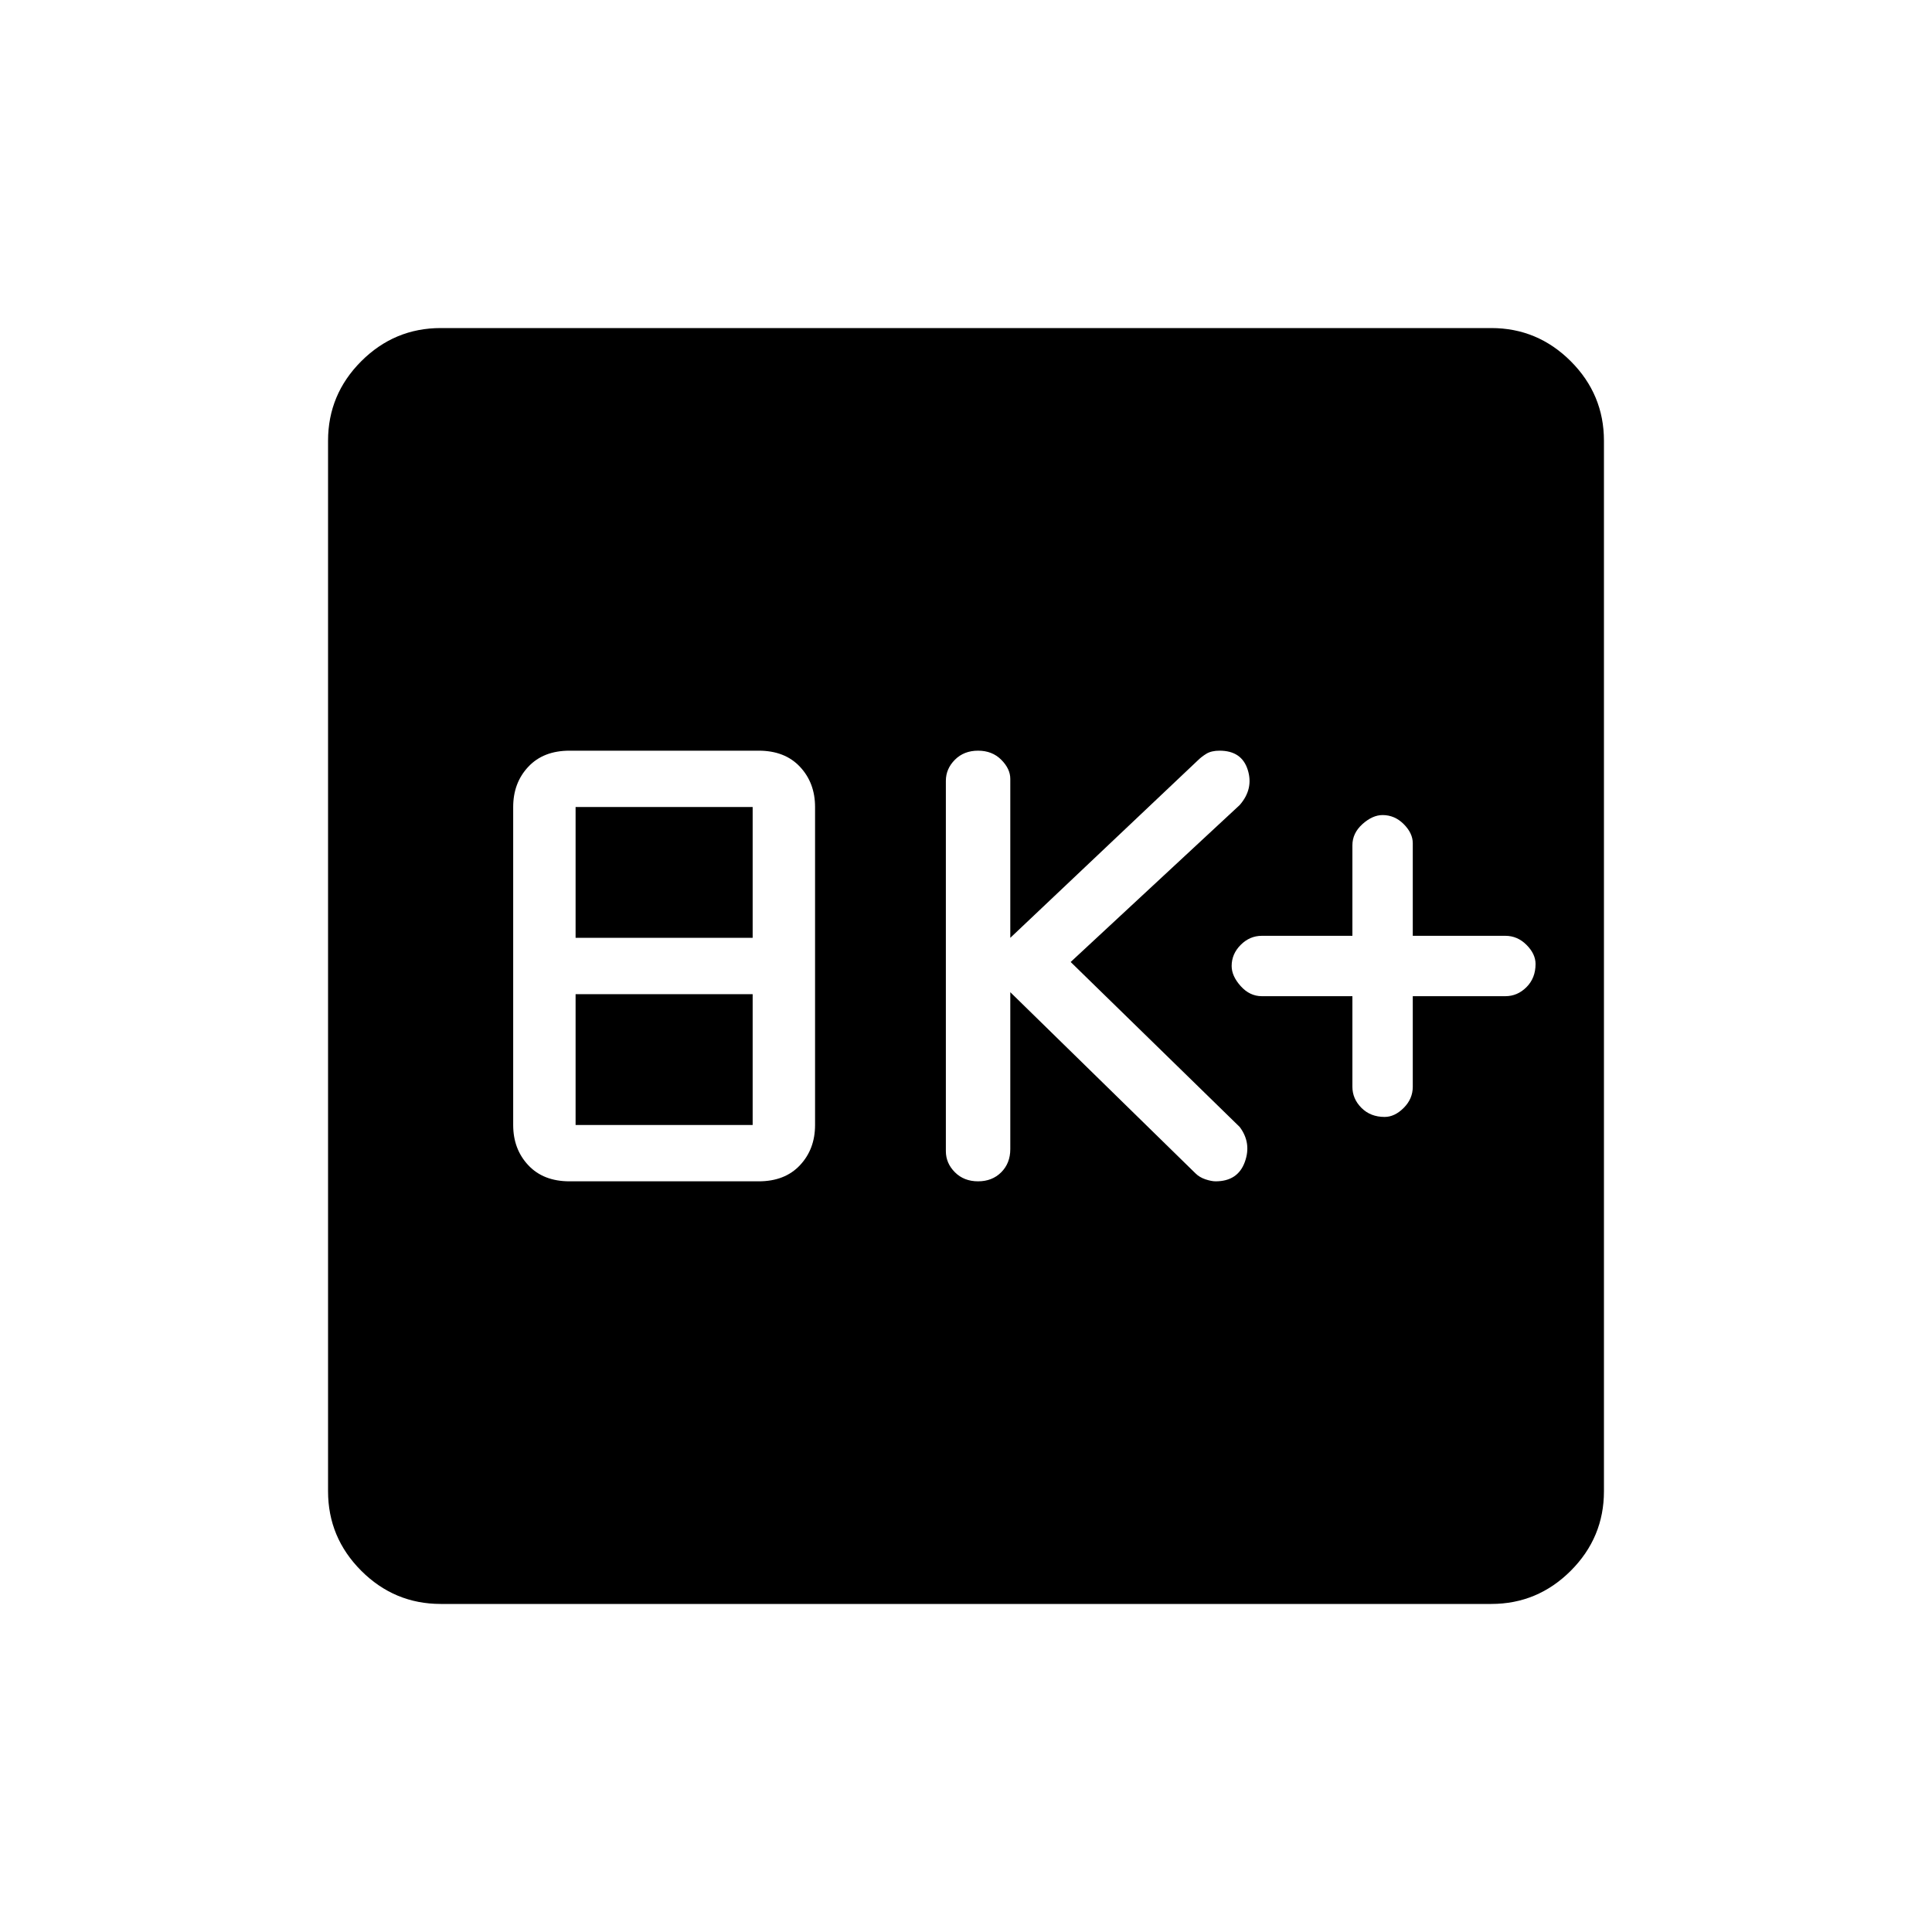 <svg xmlns="http://www.w3.org/2000/svg" height="40" width="40"><path d="M28.667 23.125q.208 0 .395-.187.188-.188.188-.438v-1.875h1.917q.25 0 .437-.187.188-.188.188-.48 0-.208-.188-.396-.187-.187-.437-.187H29.25v-1.917q0-.208-.188-.396-.187-.187-.437-.187-.208 0-.417.187Q28 17.25 28 17.5v1.875h-1.875q-.25 0-.437.187-.188.188-.188.438 0 .208.188.417.187.208.437.208H28V22.5q0 .25.188.438.187.187.479.187Zm-8.417 1.333q.292 0 .479-.187.188-.188.188-.479v-3.25l3.833 3.75q.083.083.208.125.125.041.209.041.458 0 .604-.396.146-.395-.104-.729l-3.5-3.416 3.5-3.25q.291-.334.166-.729-.125-.396-.583-.396-.167 0-.271.062-.104.063-.187.146l-3.875 3.667v-3.292q0-.208-.188-.396-.187-.187-.479-.187t-.479.187q-.188.188-.188.438v7.666q0 .25.188.438.187.187.479.187Zm-8.458 0h3.916q.542 0 .854-.333.313-.333.313-.833v-6.584q0-.5-.313-.833-.312-.333-.854-.333h-3.916q-.542 0-.854.333-.313.333-.313.833v6.584q0 .5.313.833.312.333.854.333Zm.125-5.041v-2.709h3.666v2.709Zm0 3.875v-2.709h3.666v2.709Zm-2.792 9.916q-.958 0-1.646-.687-.687-.688-.687-1.646V9.125q0-.958.687-1.646.688-.687 1.646-.687h21.75q.958 0 1.646.687.687.688.687 1.646v21.75q0 .958-.687 1.646-.688.687-1.646.687Z"/></svg>